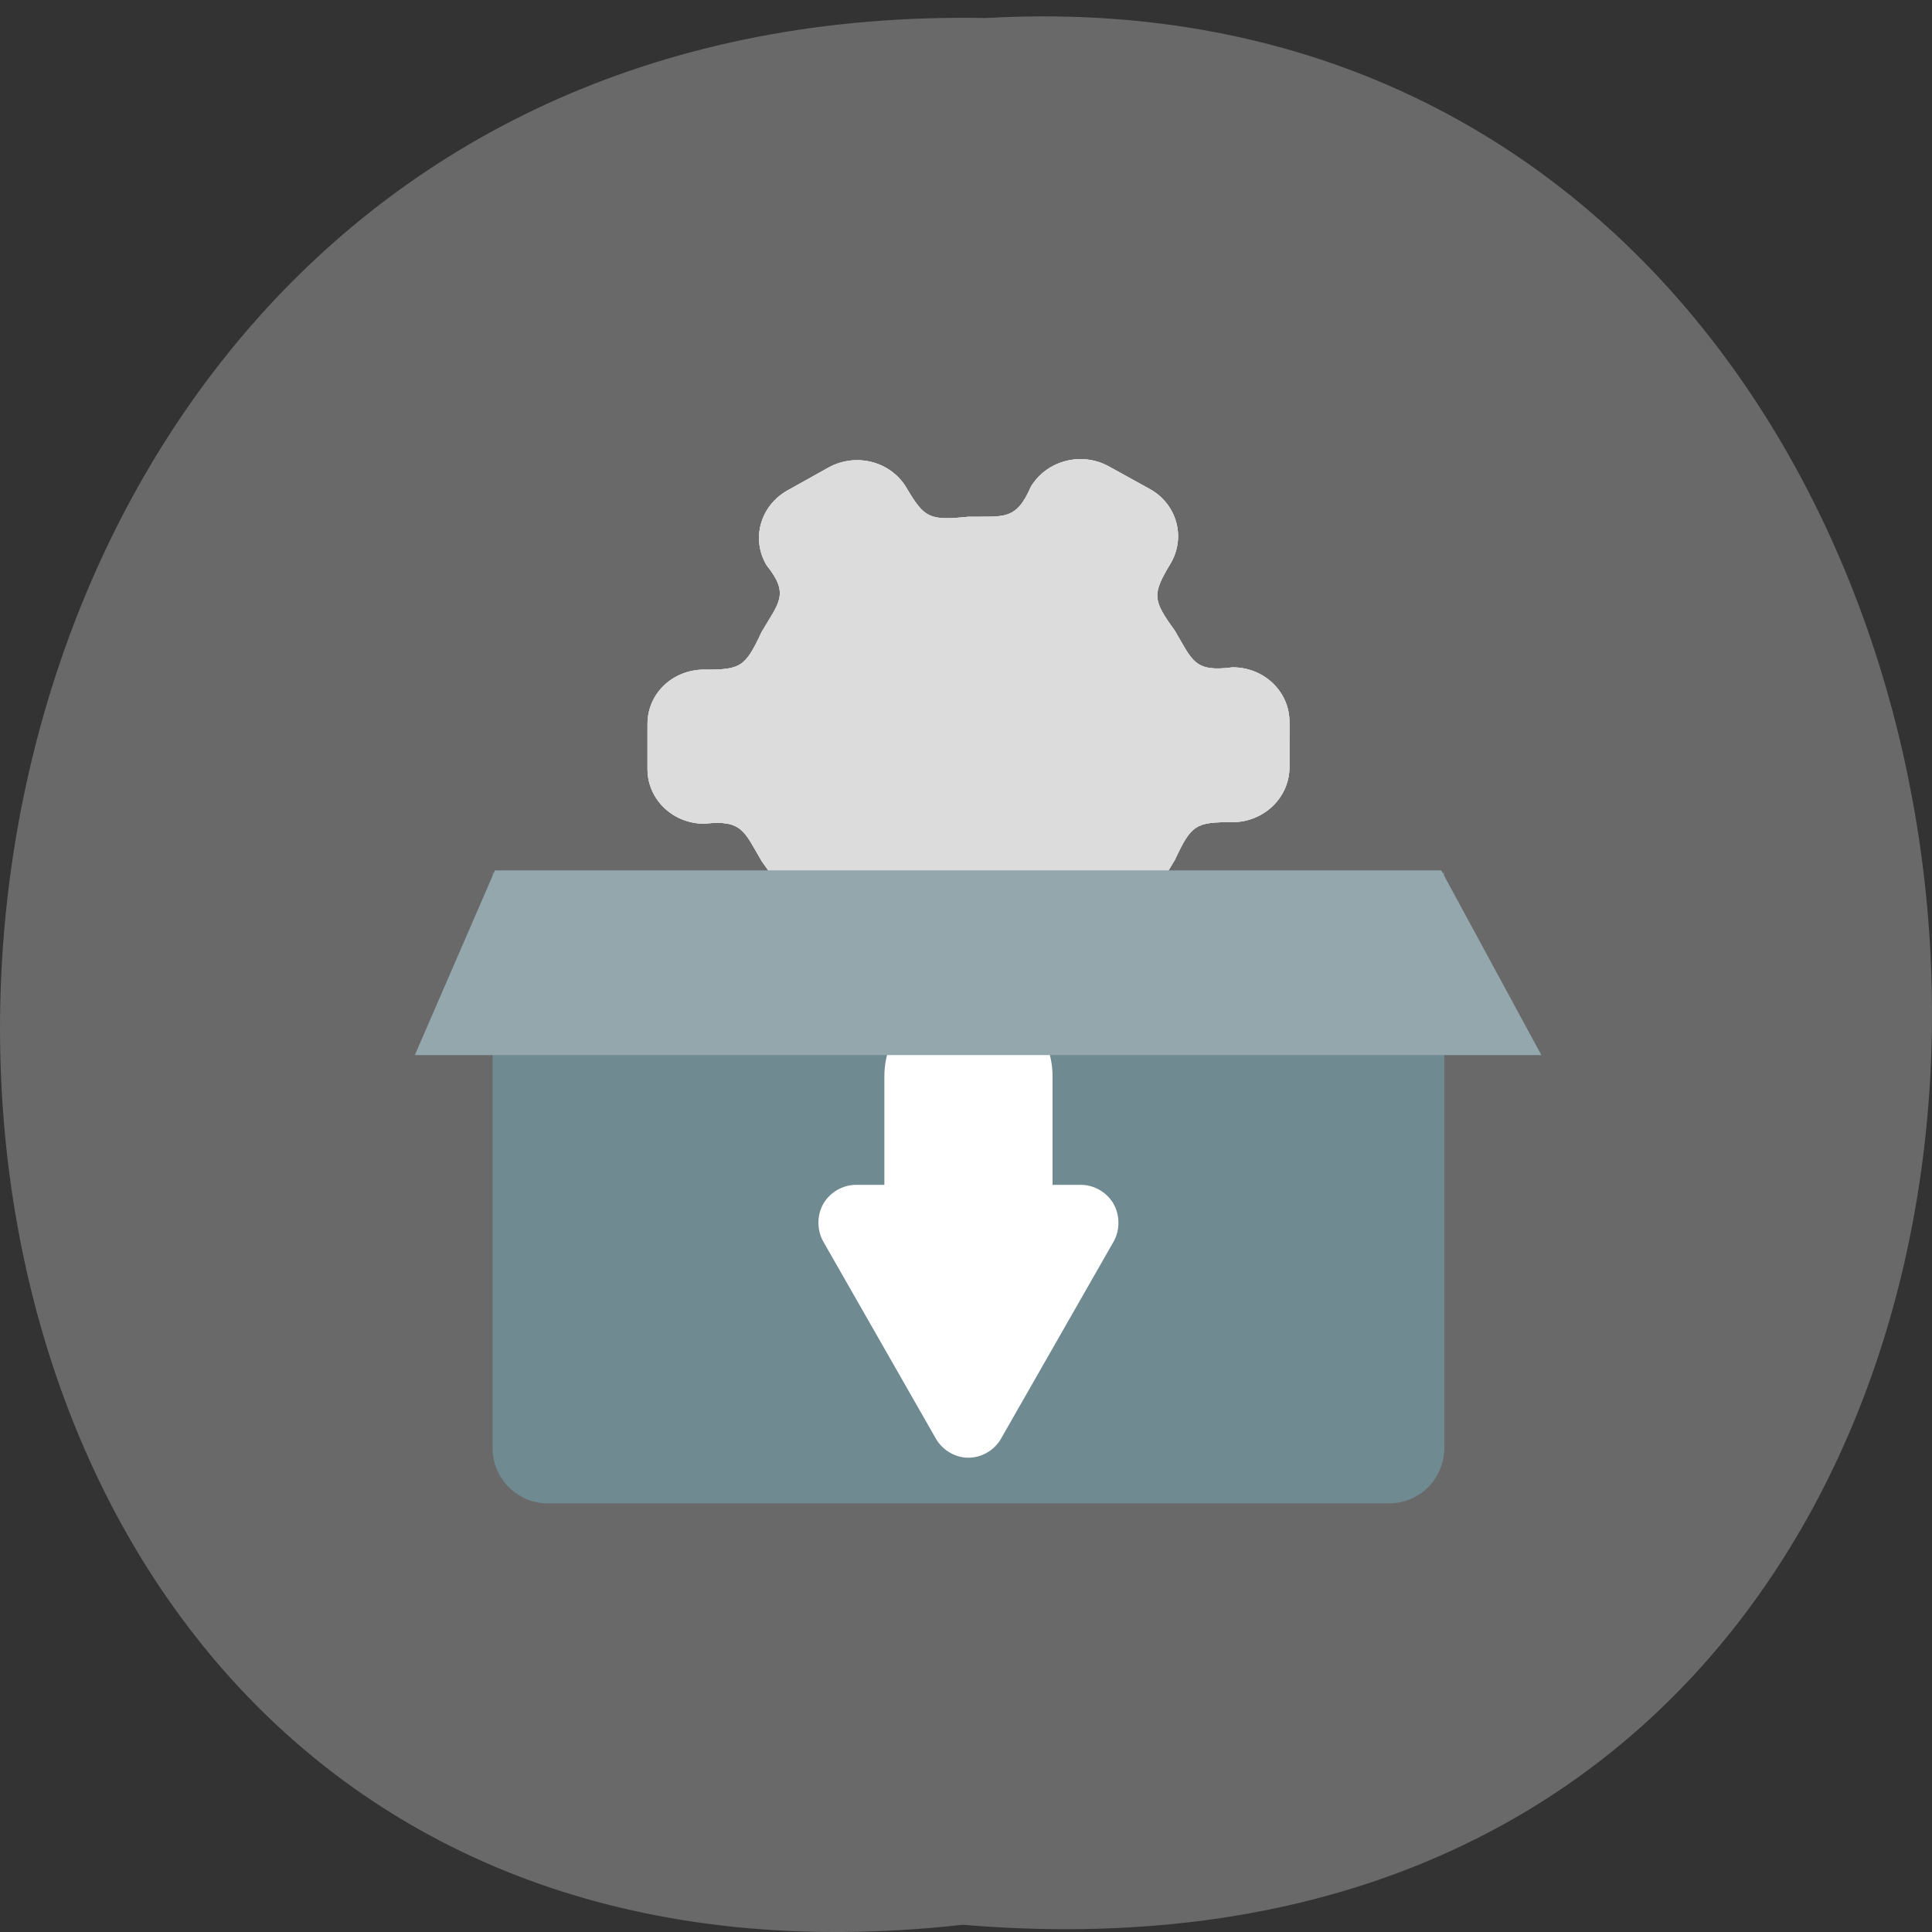 <svg xmlns="http://www.w3.org/2000/svg" xmlns:xlink="http://www.w3.org/1999/xlink" viewBox="0 0 256 256"><rect x="0" y="0" width="256" height="256" fill="#333333" stroke="none"/><defs><path d="m 245.46 129.52 l -97.89 -96.9 c -5.556 -5.502 -16.222 -11.873 -23.7 -14.16 l -39.518 -12.08 c -7.479 -2.286 -18.1 0.391 -23.599 5.948 l -13.441 13.578 c -5.5 5.559 -14.502 14.653 -20 20.21 l -13.44 13.579 c -5.5 5.558 -8.07 16.206 -5.706 23.658 l 12.483 39.39 c 2.363 7.456 8.843 18.06 14.399 23.556 l 97.89 96.9 c 5.558 5.502 14.605 5.455 20.1 -0.101 l 36.26 -36.63 c 5.504 -5.559 14.503 -14.651 20 -20.21 l 36.26 -36.629 c 5.502 -5.56 5.455 -14.606 -0.101 -20.11 z m -178.09 -50.74 c -7.198 0 -13.03 -5.835 -13.03 -13.03 0 -7.197 5.835 -13.03 13.03 -13.03 7.197 0 13.03 5.835 13.03 13.03 -0.001 7.198 -5.836 13.03 -13.03 13.03 z" id="0"/><use id="1" xlink:href="#0"/><path color="#000" fill-rule="evenodd" d="m 167.98 661.41 c -16.305 0 -29.498 13.194 -29.498 29.5 2.499 19.585 -4.02 20.627 -19.9 29.963 -16.552 11.956 -19.404 11.998 -35.819 2.343 -14.12 -8.153 -32.11 -3.352 -40.27 10.77 l -12.174 21.07 c -8.152 14.12 -3.351 32.11 10.769 40.27 18.09 7.498 15.503 14.06 15.686 32.31 2.064 20.358 0.983 22.992 -15.686 32.31 -14.12 8.153 -18.922 25.679 -10.769 39.8 l 12.174 21.07 c 8.152 14.12 26.15 18.922 40.27 10.77 15.876 -11.735 19.947 -6.528 35.819 2.81 18.04 8.446 19.9 10.931 19.9 29.498 0 16.304 13.193 29.499 29.498 29.499 h 24.348 c 16.305 0 29.498 -13.194 29.498 -29.499 -2.511 -19.281 4.353 -20.404 19.9 -29.732 16.539 -12.133 19.324 -12.278 35.819 -2.575 14.12 8.152 32.11 3.351 40.27 -10.77 l 12.174 -21.07 c 8.152 -14.12 3.351 -31.647 -10.769 -39.8 -18.09 -7.496 -15.503 -14.06 -15.686 -32.31 -2.064 -20.36 -0.983 -22.994 15.685 -32.31 14.12 -8.152 18.922 -26.15 10.769 -40.27 l -12.174 -21.07 c -8.152 -14.12 -26.15 -18.923 -40.27 -10.77 -15.85 12.207 -19.744 7.113 -35.819 -2.343 -18.292 -8.525 -19.9 -11.152 -19.9 -29.963 0 -16.305 -13.193 -29.5 -29.498 -29.5 z" id="3"/><clipPath><path d="m 302.91 244.01 c -7.955 0 -14.392 6.438 -14.392 14.393 1.22 9.556 -1.963 10.06 -9.709 14.619 -8.08 5.833 -9.468 5.854 -17.476 1.143 -6.889 -3.978 -15.669 -1.635 -19.647 5.255 l -5.94 10.28 c -3.978 6.889 -1.635 15.669 5.254 19.646 8.825 3.658 7.564 6.86 7.653 15.764 1.01 9.933 0.48 11.218 -7.653 15.762 -6.889 3.978 -9.232 12.529 -5.254 19.419 l 5.94 10.28 c 3.978 6.89 12.757 9.232 19.647 5.255 7.746 -5.725 9.732 -3.185 17.476 1.371 8.8 4.121 9.709 5.334 9.709 14.392 0 7.955 6.437 14.393 14.392 14.393 h 11.879 c 7.955 0 14.392 -6.438 14.392 -14.393 -1.225 -9.407 2.124 -9.955 9.709 -14.507 8.07 -5.92 9.428 -5.99 17.476 -1.257 6.889 3.978 15.669 1.635 19.647 -5.255 l 5.94 -10.28 c 3.978 -6.89 1.635 -15.441 -5.254 -19.419 -8.825 -3.657 -7.564 -6.859 -7.653 -15.762 -1.01 -9.934 -0.479 -11.219 7.653 -15.764 6.89 -3.978 9.232 -12.757 5.254 -19.646 l -5.94 -10.28 c -3.978 -6.89 -12.757 -9.233 -19.647 -5.255 -7.733 5.956 -9.634 3.471 -17.476 -1.143 -8.925 -4.159 -9.709 -5.441 -9.709 -14.619 0 -7.956 -6.437 -14.393 -14.392 -14.393 z"/></clipPath><clipPath><path d="m 54.29 83.43 h 407.14 c 16.62 0 30 13.38 30 30 0 48.33 -4.286 96.67 -4.286 145 v 145 c 0 16.62 -13.38 30 -30 30 h -397.14 c -16.62 0 -30 -13.38 -30 -30 v -145 c 0 -48.33 -5.714 -96.67 -5.714 -145 0 -16.62 13.38 -30 30 -30 z"/></clipPath><clipPath><path d="m 416.18 301.69 v 162.28 c 0 8.706 -7.01 15.714 -15.714 15.714 h -240.15 c -8.706 0 -15.714 -7.01 -15.714 -15.714 v -162.28 z"/></clipPath><clipPath><g fill="#fb803b" transform="translate(-169.09 -42.46)"><path color="#000" fill-rule="evenodd" d="m 167.98 661.41 c -16.305 0 -29.498 13.194 -29.498 29.5 2.499 19.585 -4.02 20.627 -19.9 29.963 -16.552 11.956 -19.404 11.998 -35.819 2.343 -14.12 -8.153 -32.11 -3.352 -40.27 10.77 l -12.174 21.07 c -8.152 14.12 -3.351 32.11 10.769 40.27 18.09 7.498 15.503 14.06 15.686 32.31 2.064 20.358 0.983 22.992 -15.686 32.31 -14.12 8.153 -18.922 25.679 -10.769 39.8 l 12.174 21.07 c 8.152 14.12 26.15 18.922 40.27 10.77 15.876 -11.735 19.947 -6.528 35.819 2.81 18.04 8.446 19.9 10.931 19.9 29.498 0 16.304 13.193 29.499 29.498 29.499 h 24.348 c 16.305 0 29.498 -13.194 29.498 -29.499 -2.511 -19.281 4.353 -20.404 19.9 -29.732 16.539 -12.133 19.324 -12.278 35.819 -2.575 14.12 8.152 32.11 3.351 40.27 -10.77 l 12.174 -21.07 c 8.152 -14.12 3.351 -31.647 -10.769 -39.8 -18.09 -7.496 -15.503 -14.06 -15.686 -32.31 -2.064 -20.36 -0.983 -22.994 15.685 -32.31 14.12 -8.152 18.922 -26.15 10.769 -40.27 l -12.174 -21.07 c -8.152 -14.12 -26.15 -18.923 -40.27 -10.77 -15.85 12.207 -19.744 7.113 -35.819 -2.343 -18.292 -8.525 -19.9 -11.152 -19.9 -29.963 0 -16.305 -13.193 -29.5 -29.498 -29.5 z"/><path color="#000" fill-rule="evenodd" d="m 167.98 661.41 c -16.305 0 -29.498 13.194 -29.498 29.5 2.499 19.585 -4.02 20.627 -19.9 29.963 -16.552 11.956 -19.404 11.998 -35.819 2.343 -14.12 -8.153 -32.11 -3.352 -40.27 10.77 l -12.174 21.07 c -8.152 14.12 -3.351 32.11 10.769 40.27 18.09 7.498 15.503 14.06 15.686 32.31 2.064 20.358 0.983 22.992 -15.686 32.31 -14.12 8.153 -18.922 25.679 -10.769 39.8 l 12.174 21.07 c 8.152 14.12 26.15 18.922 40.27 10.77 15.876 -11.735 19.947 -6.528 35.819 2.81 18.04 8.446 19.9 10.931 19.9 29.498 0 16.304 13.193 29.499 29.498 29.499 h 24.348 c 16.305 0 29.498 -13.194 29.498 -29.499 -2.511 -19.281 4.353 -20.404 19.9 -29.732 16.539 -12.133 19.324 -12.278 35.819 -2.575 14.12 8.152 32.11 3.351 40.27 -10.77 l 12.174 -21.07 c 8.152 -14.12 3.351 -31.647 -10.769 -39.8 -18.09 -7.496 -15.503 -14.06 -15.686 -32.31 -2.064 -20.36 -0.983 -22.994 15.685 -32.31 14.12 -8.152 18.922 -26.15 10.769 -40.27 l -12.174 -21.07 c -8.152 -14.12 -26.15 -18.923 -40.27 -10.77 -15.85 12.207 -19.744 7.113 -35.819 -2.343 -18.292 -8.525 -19.9 -11.152 -19.9 -29.963 0 -16.305 -13.193 -29.5 -29.498 -29.5 z"/><path color="#000" fill-rule="evenodd" d="m 167.98 661.41 c -16.305 0 -29.498 13.194 -29.498 29.5 2.499 19.585 -4.02 20.627 -19.9 29.963 -16.552 11.956 -19.404 11.998 -35.819 2.343 -14.12 -8.153 -32.11 -3.352 -40.27 10.77 l -12.174 21.07 c -8.152 14.12 -3.351 32.11 10.769 40.27 18.09 7.498 15.503 14.06 15.686 32.31 2.064 20.358 0.983 22.992 -15.686 32.31 -14.12 8.153 -18.922 25.679 -10.769 39.8 l 12.174 21.07 c 8.152 14.12 26.15 18.922 40.27 10.77 15.876 -11.735 19.947 -6.528 35.819 2.81 18.04 8.446 19.9 10.931 19.9 29.498 0 16.304 13.193 29.499 29.498 29.499 h 24.348 c 16.305 0 29.498 -13.194 29.498 -29.499 -2.511 -19.281 4.353 -20.404 19.9 -29.732 16.539 -12.133 19.324 -12.278 35.819 -2.575 14.12 8.152 32.11 3.351 40.27 -10.77 l 12.174 -21.07 c 8.152 -14.12 3.351 -31.647 -10.769 -39.8 -18.09 -7.496 -15.503 -14.06 -15.686 -32.31 -2.064 -20.36 -0.983 -22.994 15.685 -32.31 14.12 -8.152 18.922 -26.15 10.769 -40.27 l -12.174 -21.07 c -8.152 -14.12 -26.15 -18.923 -40.27 -10.77 -15.85 12.207 -19.744 7.113 -35.819 -2.343 -18.292 -8.525 -19.9 -11.152 -19.9 -29.963 0 -16.305 -13.193 -29.5 -29.498 -29.5 z"/></g></clipPath><clipPath><path d="m -937.14 872.36 a 762.86 762.86 0 1 1 -1525.71 0 762.86 762.86 0 1 1 1525.71 0 z"/></clipPath><clipPath><path d="m 14.93 1019.95 c -1.088 0 -1.969 0.881 -1.969 1.969 0.167 1.307 -0.269 1.377 -1.328 2 -1.105 0.798 -1.295 0.801 -2.391 0.156 -0.942 -0.544 -2.143 -0.224 -2.688 0.719 l -0.813 1.406 c -0.544 0.942 -0.224 2.143 0.719 2.688 1.207 0.5 1.035 0.938 1.047 2.156 0.138 1.359 0.066 1.535 -1.047 2.156 -0.942 0.544 -1.263 1.714 -0.719 2.656 l 0.813 1.406 c 0.544 0.942 1.745 1.263 2.688 0.719 1.06 -0.783 1.331 -0.436 2.391 0.188 1.204 0.564 1.328 0.73 1.328 1.969 0 1.088 0.881 1.969 1.969 1.969 h 1.625 c 1.088 0 1.969 -0.881 1.969 -1.969 -0.168 -1.287 0.29 -1.362 1.328 -1.984 1.104 -0.81 1.29 -0.82 2.391 -0.172 0.942 0.544 2.143 0.224 2.688 -0.719 l 0.813 -1.406 c 0.544 -0.943 0.224 -2.112 -0.719 -2.656 -1.207 -0.5 -1.035 -0.938 -1.047 -2.156 -0.138 -1.359 -0.066 -1.535 1.047 -2.156 0.942 -0.544 1.263 -1.745 0.719 -2.688 l -0.813 -1.406 c -0.544 -0.942 -1.745 -1.263 -2.688 -0.719 -1.058 0.815 -1.318 0.475 -2.391 -0.156 -1.221 -0.569 -1.328 -0.744 -1.328 -2 0 -1.088 -0.881 -1.969 -1.969 -1.969 z"/></clipPath><clipPath id="2"><use xlink:href="#0"/></clipPath><clipPath clip-path="url(#2)"><use xlink:href="#1"/></clipPath><clipPath clip-path="url(#2)"><use xlink:href="#1"/></clipPath></defs><path d="m 127.57 255.04 c -171.78 19.222 -169.4 -255.91 3.059 -252.65 160.39 -9.07 174.86 267.64 -3.059 252.65 z" fill="#696969" color="#000"/><g transform="matrix(0.304 0 0 0.329 47.32 -168.14)"><g transform="matrix(0.73 0.372 -0.422 0.65 484.13 206.5)" fill="#dcdcdc"><use xlink:href="#3" width="1" height="1"/><use xlink:href="#3" width="1" height="1"/><use xlink:href="#3" width="1" height="1"/></g><g transform="matrix(1.071 0 0 1 -4.991 129.37)"><g fill-rule="evenodd" color="#000"><path d="m 447.14,733.22 v 231.53 c 0,12.421 -9.997,22.421 -22.414,22.421 H 82.196 c -12.417,0 -22.414,-10 -22.414,-22.421 V 733.22 z" fill="#6f8a91"/><path d="m 252.82 781.55 c -18.6 0 -33.581 14.986 -33.581 33.591 v 43.754 h -11.586 c -5.338 -0.004 -10.595 3.01 -13.261 7.631 -2.667 4.625 -2.641 10.678 0.036 15.298 l 45.808 79.34 c 2.666 4.617 7.895 7.631 13.226 7.631 5.331 0 10.559 -3.01 13.226 -7.631 l 45.808 -79.34 c 2.677 -4.62 2.667 -10.673 0 -15.298 -2.667 -4.625 -7.888 -7.635 -13.226 -7.631 h -11.586 v -43.754 c 0 -18.606 -14.981 -33.591 -33.581 -33.591 h -1.283 z" fill="#fff"/></g><path d="m 60.755,732.23 -32.602,74.4 h 458.47 l -40.753,-74.4 z" fill="#93a7ac"/></g></g></svg>